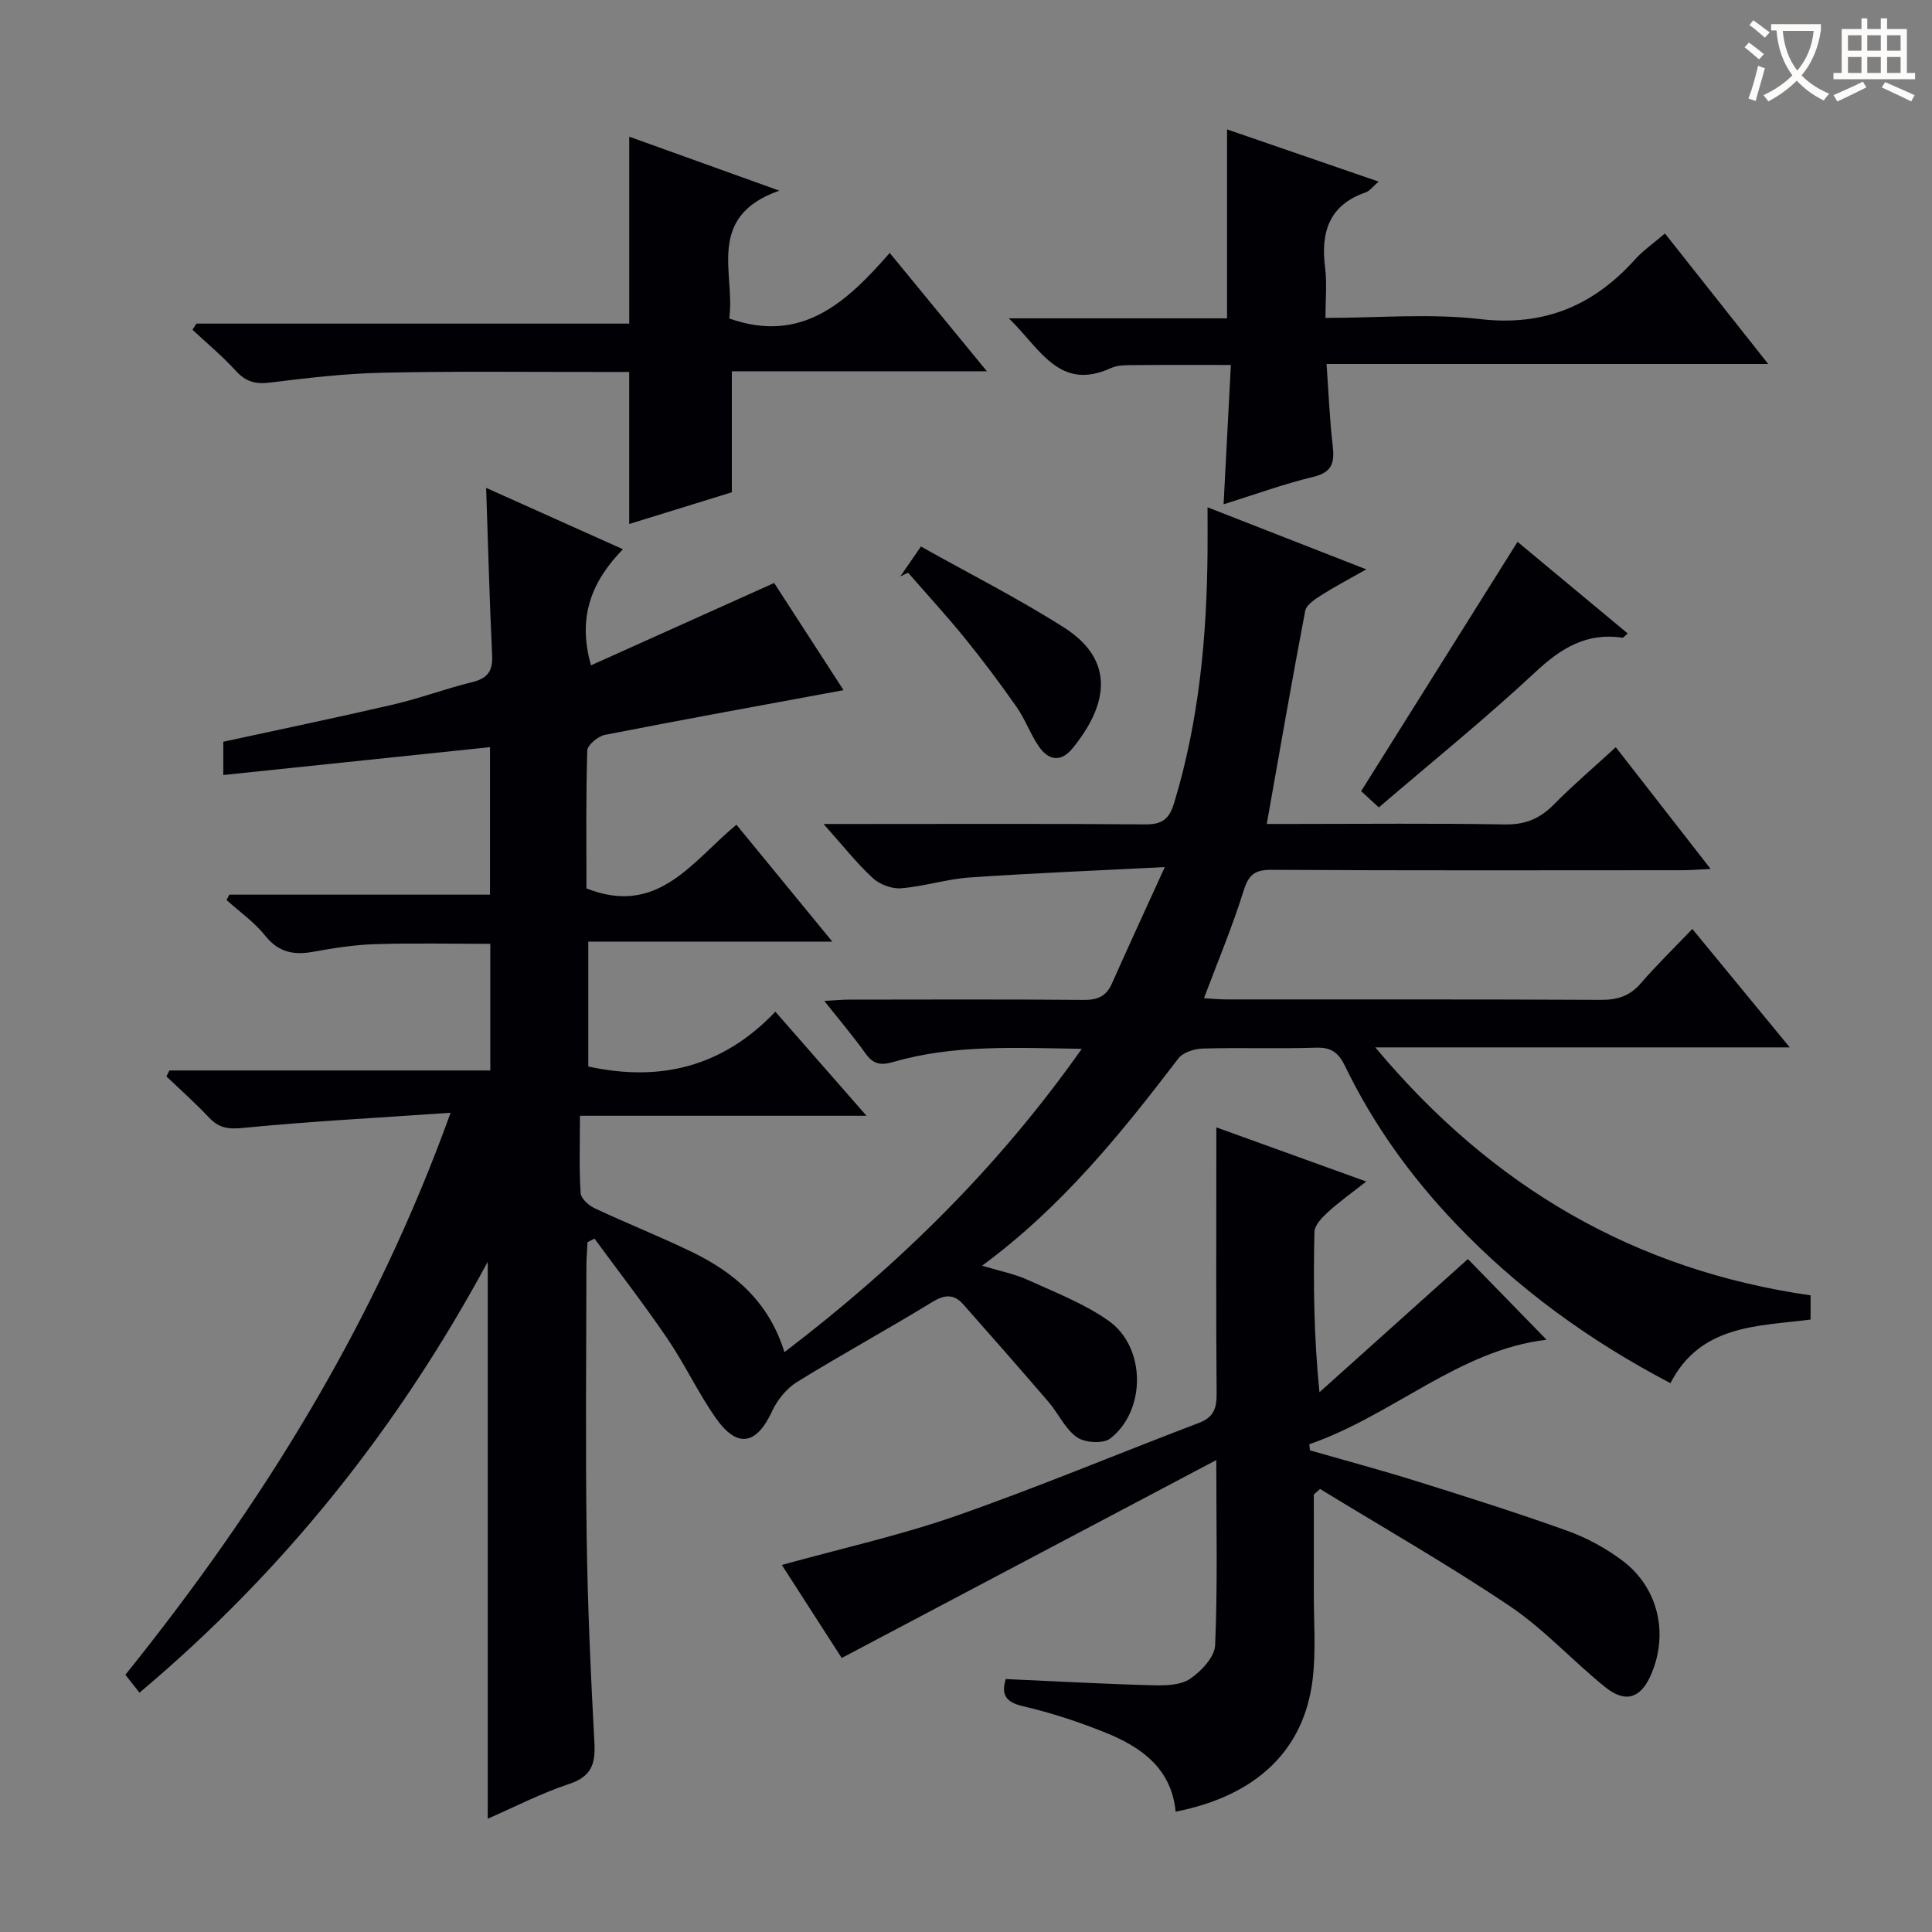 <svg enable-background="new 0 0 400 400" viewBox="0 0 400 400" xmlns="http://www.w3.org/2000/svg"><rect x="0" y="0" width="400" height="400" fill="#808080" stroke="none"/><g fill="#010105"><path d="m93.29 230.39c-15.24 1.05-29.18 1.78-43.05 3.14-3.06.3-4.94-.01-6.96-2.15-2.8-2.97-5.87-5.7-8.83-8.53.21-.41.42-.82.63-1.22h66.43c0-9.02 0-17.43 0-26.22-8.01 0-15.94-.18-23.85.07-4.3.13-8.6.81-12.84 1.58-4.02.73-7.14.12-9.9-3.32-2.24-2.81-5.31-4.96-8.02-7.4.19-.37.39-.74.58-1.11h53.97c0-10.56 0-20.61 0-30.54-18.43 1.93-36.67 3.83-55.22 5.77 0-2.82 0-4.77 0-6.89 11.69-2.54 23.48-4.99 35.21-7.71 5.49-1.28 10.81-3.28 16.29-4.62 3.14-.77 4.32-2.23 4.16-5.51-.54-11.45-.84-22.91-1.24-34.72 9.13 4.09 18.31 8.21 28.32 12.7-6.34 6.53-9.51 13.85-6.61 24.04 12.62-5.67 25.05-11.26 37.92-17.05 4.55 7.02 9.58 14.79 14.37 22.19-16.6 3.07-33.01 6.04-49.38 9.25-1.44.28-3.64 2.09-3.68 3.25-.3 9.63-.17 19.28-.17 28.55 14.86 5.88 21.95-5.7 31.05-13.19 6.54 7.97 12.91 15.74 19.85 24.2-17.3 0-33.71 0-50.52 0v25.86c14.89 3.24 27.83.1 38.73-11.35 6.43 7.34 12.3 14.04 18.87 21.55-20.12 0-39.43 0-59.33 0 0 5.79-.18 10.91.14 16.01.07 1.13 1.69 2.57 2.93 3.15 6.61 3.1 13.42 5.8 20 8.98 8.81 4.26 16 10.24 19.27 20.8 23.63-18.02 44.19-38.17 61.56-62.8-13.73-.21-26.5-.91-38.94 2.7-2.67.78-4.22.52-5.84-1.75-2.5-3.51-5.31-6.8-8.53-10.87 2.18-.12 3.71-.27 5.24-.27 16.17-.02 32.33-.08 48.5.06 2.86.02 4.64-.75 5.81-3.39 3.34-7.53 6.8-15 10.95-24.11-14.61.75-27.52 1.26-40.39 2.15-4.77.33-9.46 1.86-14.23 2.24-1.92.15-4.43-.8-5.86-2.13-3.34-3.1-6.2-6.73-10.17-11.18h6.65c20 0 40-.09 60 .08 3.49.03 4.94-1.16 5.92-4.4 5.18-17.02 6.79-34.49 6.93-52.17.02-2.83 0-5.66 0-9.08 10.79 4.22 21.22 8.29 32.87 12.85-3.75 2.13-6.6 3.61-9.29 5.33-1.31.84-3.12 1.99-3.36 3.25-2.76 14.46-5.27 28.97-7.96 44.13h5.26c14.67 0 29.34-.16 44 .1 4.21.08 7.25-1.17 10.14-4.09 3.97-4.02 8.28-7.7 12.86-11.9 6.42 8.24 12.7 16.29 19.64 25.21-2.56.12-4.25.26-5.95.26-28.33.01-56.67.08-85-.08-3.47-.02-4.72 1.05-5.75 4.35-2.31 7.4-5.32 14.57-8.2 22.23 1.5.08 3.07.25 4.64.25 25.83.02 51.67-.05 77.5.09 3.43.02 5.99-.75 8.28-3.4 3.26-3.78 6.85-7.26 10.69-11.28 6.78 8.24 13.16 16 20.17 24.52-28.8 0-56.65 0-85.81 0 24.24 28.99 53.73 46.1 90.12 51.34v5.01c-10.94 1.41-22.77 1.02-29.01 13.17-16.79-8.79-31.63-19.56-44.48-33.04-9.25-9.7-17.02-20.48-22.87-32.56-1.33-2.75-2.79-3.96-5.98-3.86-7.83.25-15.67-.04-23.49.18-1.73.05-4.09.78-5.06 2.05-11.85 15.5-24.03 30.67-40.64 42.91 3.64 1.1 6.68 1.68 9.41 2.92 5.71 2.59 11.71 4.91 16.78 8.48 7.75 5.46 7.81 18.6.34 24.38-1.46 1.13-5.25.89-6.89-.26-2.46-1.73-3.83-4.92-5.88-7.31-5.82-6.78-11.72-13.49-17.64-20.19-1.97-2.23-3.91-2.06-6.52-.45-9.21 5.65-18.72 10.82-27.92 16.51-2.17 1.34-4.08 3.72-5.16 6.05-3.19 6.92-7.17 7.74-11.57 1.52-3.73-5.27-6.48-11.23-10.12-16.58-4.8-7.05-10.03-13.8-15.08-20.68-.48.25-.96.49-1.44.74-.08 1.61-.22 3.22-.23 4.83-.02 18.67-.21 37.34.05 56 .2 14.3.84 28.59 1.61 42.87.24 4.4-.68 6.96-5.26 8.48-5.91 1.96-11.51 4.87-16.83 7.19 0-38.3 0-76.35 0-115.31-18.56 34.4-42.19 64.06-72.1 89.21-1.04-1.33-1.99-2.54-2.92-3.71 28.2-35.06 51.54-72.53 67.33-116.35z"/><path d="m251.83 233.41c10.54 3.81 20.33 7.34 31.04 11.21-2.95 2.32-5.55 4.16-7.89 6.29-1.23 1.12-2.81 2.74-2.84 4.17-.24 10.77-.13 21.55 1.04 33.17 10.29-9.24 20.58-18.47 30.73-27.58 5.43 5.58 11.06 11.35 16.29 16.71-18.09 2.1-31.89 15.69-49.12 21.63.04.42.08.84.13 1.27 7.38 2.12 14.8 4.11 22.13 6.4 10.45 3.27 20.89 6.57 31.19 10.27 4 1.44 7.91 3.57 11.32 6.12 7.52 5.62 9.69 15.21 5.93 23.76-2.11 4.79-5.25 5.85-9.45 2.46-6.73-5.42-12.64-11.98-19.76-16.77-12.75-8.58-26.14-16.21-39.26-24.24-.43.38-.87.76-1.3 1.14 0 6.74.02 13.47 0 20.21-.02 6 .47 12.06-.23 17.97-1.74 14.78-11.66 24.19-28.38 27.49-.85-8.97-7.13-13.4-14.6-16.4-5.52-2.22-11.23-4.1-17.02-5.44-3.87-.89-4.43-2.67-3.55-5.62 10.29.46 20.36 1.02 30.44 1.29 2.6.07 5.72 0 7.71-1.33 2.32-1.56 5.1-4.52 5.2-6.97.53-12.29.24-24.62.24-38.33-26.24 13.86-51.7 27.32-77.55 40.98-4.09-6.35-8.19-12.73-12.4-19.26 12.4-3.44 24.52-6.12 36.15-10.19 16.91-5.91 33.46-12.86 50.22-19.23 3.07-1.17 3.67-3.06 3.65-6.08-.14-16.33-.06-32.66-.06-48.99 0-1.79 0-3.57 0-6.11z"/><path d="m40.66 67h89.62c0-12.8 0-25.34 0-38.7 9.79 3.52 19.63 7.06 31.06 11.17-15.4 5.43-9.04 17.27-10.36 26.47 15.08 5.33 24.36-3.44 33.23-13.57 6.82 8.3 13.2 16.07 20.12 24.5-18.13 0-35.37 0-52.81 0v25.05c-6.76 2.09-13.95 4.31-21.25 6.57 0-10.72 0-20.78 0-31.48-1.99 0-4.09 0-6.19 0-15 .02-29.99-.18-44.98.16-7.78.17-15.57 1.1-23.31 2.05-2.96.36-4.94-.23-6.96-2.44-2.78-3.04-5.96-5.69-8.98-8.51.28-.43.55-.85.81-1.27z"/><path d="m253.33 104.41c.52-9.82.99-18.9 1.51-28.85-6.8 0-13.35-.04-19.9.03-1.65.02-3.48-.05-4.91.61-10.72 4.89-14.62-3.97-21.16-10.29h45.18c0-13.21 0-25.9 0-39.12 10 3.44 20.35 7.01 31.38 10.81-1.24 1.06-1.84 1.94-2.66 2.22-7.65 2.64-9.36 8.3-8.42 15.64.41 3.23.07 6.56.07 10.36 11.1 0 21.65-.96 31.96.24 13.3 1.55 23.5-2.75 32.14-12.35 1.65-1.84 3.74-3.27 6.19-5.37 6.94 8.77 13.74 17.37 21.38 27.02-31.24 0-61.09 0-91.44 0 .43 6.06.64 11.52 1.27 16.92.4 3.44-.04 5.49-3.99 6.44-6.11 1.47-12.04 3.64-18.6 5.69z"/><path d="m314.19 112.18c7.11 5.91 14.92 12.41 22.82 18.98-.65.53-.91.9-1.1.87-7.36-1.1-12.65 2.1-17.95 7.05-10.41 9.71-21.52 18.68-32.49 28.09-1.61-1.48-2.8-2.58-3.66-3.37 10.75-17.15 21.36-34.06 32.38-51.62z"/><path d="m190.67 113.15c10.14 5.69 20.2 10.77 29.65 16.79 10.6 6.76 9.12 15.94 1.74 24.99-2.41 2.96-4.97 2.5-6.94-.33-1.78-2.56-2.83-5.63-4.62-8.19-3.41-4.88-6.99-9.66-10.74-14.28-3.77-4.64-7.82-9.05-11.75-13.56-.53.25-1.06.51-1.6.76 1.17-1.7 2.34-3.4 4.26-6.18z"/></g><path d="m362.1 8.8c1.1.8 2.1 1.6 3.1 2.4l-1 1.1c-1.3-1.1-2.3-2-3-2.5zm1.9 4.8c.5.2.9.4 1.4.5-.6 2.3-1.3 4.5-1.9 6.8l-1.5-.5c.8-2.1 1.4-4.3 2-6.8zm-1-9.4c1.3.9 2.4 1.8 3.4 2.5l-1 1.1c-1.4-1.2-2.4-2.1-3.2-2.6zm3.7 2.2v-1.4h10.3v1.2c-.5 3.6-1.8 6.8-4 9.4 1.5 1.6 3.4 2.8 5.7 3.8-.3.4-.7.8-1.1 1.4-2.3-1.1-4.1-2.5-5.6-4.1-1.6 1.6-3.6 3.1-5.9 4.3-.3-.5-.7-.9-1-1.3 2.4-1.1 4.4-2.5 6-4.1-1.9-2.5-3-5.6-3.3-9.3h-1.1zm8.8 0h-6.4c.3 3.3 1.3 6 3 8.2 2-2.3 3.1-5.1 3.4-8.2z" fill="#fcfbfa"/><path d="m385.3 3.8h1.3v2.2h2.8v-2.2h1.3v2.2h4.1v9.1h1.7v1.3h-16.9v-1.3h1.7v-9.1h4.1v-2.2zm.4 13.1.7 1.2c-1.8.9-3.8 1.9-6 2.9-.2-.4-.5-.8-.8-1.3 2.3-1 4.3-1.9 6.1-2.8zm-3.1-6.4h2.8v-3.2h-2.8zm0 4.6h2.8v-3.3h-2.8zm4-4.6h2.8v-3.2h-2.8zm0 4.6h2.8v-3.3h-2.8zm3.7 1.9c2.1.9 4.1 1.8 6.1 2.7l-.7 1.3c-2.2-1.1-4.2-2-6.1-2.9zm3.2-9.7h-2.8v3.2h2.8zm-2.8 7.8h2.8v-3.3h-2.8z" fill="#fcfbfa"/></svg>
